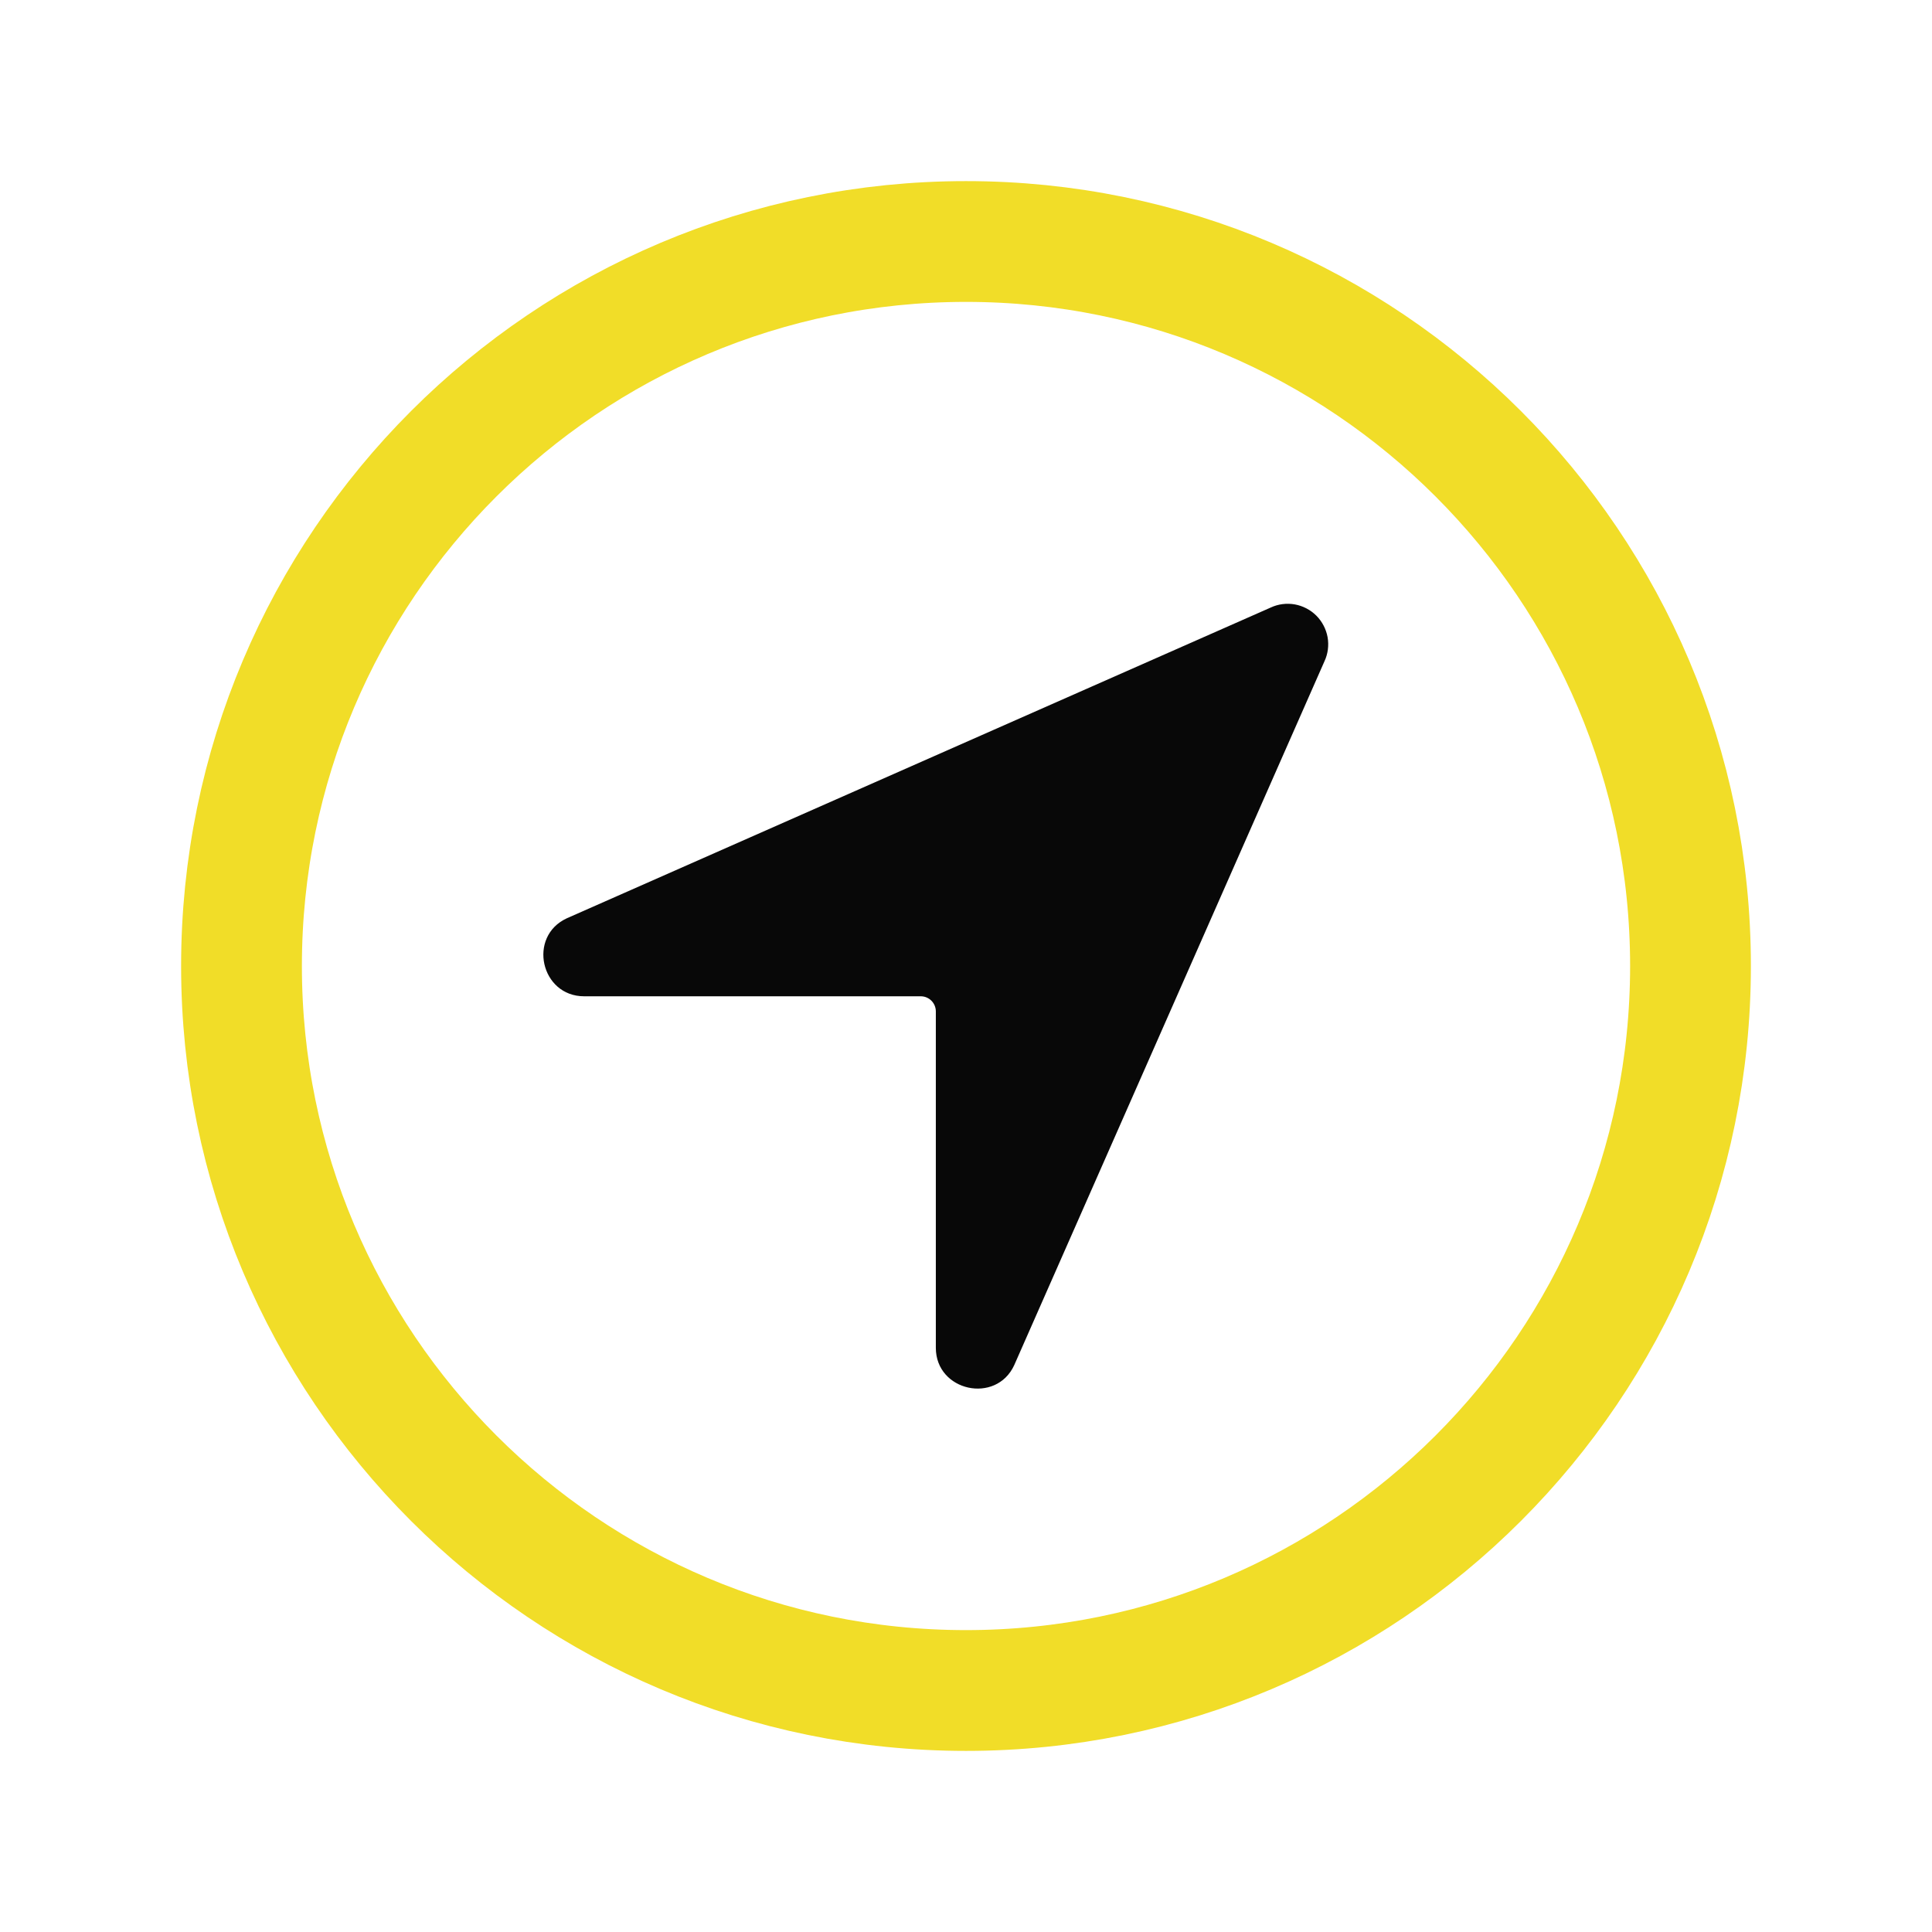 <svg width="31" height="31" viewBox="0 0 31 31" fill="none" xmlns="http://www.w3.org/2000/svg">
<path d="M20.39 9.748L9.096 14.734C8.462 15.025 8.675 15.986 9.373 15.986H14.774C14.838 15.986 14.899 16.011 14.945 16.057C14.99 16.102 15.016 16.164 15.016 16.228V21.627C15.016 22.325 15.984 22.536 16.274 21.904L21.252 10.61C21.308 10.49 21.325 10.355 21.302 10.224C21.278 10.093 21.215 9.973 21.122 9.879C21.028 9.785 20.907 9.722 20.776 9.698C20.645 9.675 20.51 9.692 20.39 9.748Z" fill="#080808"/>
<path d="M27.125 15.5C27.125 9.082 21.918 3.875 15.5 3.875C9.082 3.875 3.875 9.082 3.875 15.5C3.875 21.918 9.082 27.125 15.5 27.125C21.918 27.125 27.125 21.918 27.125 15.5Z" stroke="#F1DD28" stroke-width="1.938" stroke-miterlimit="10"/>
</svg>
